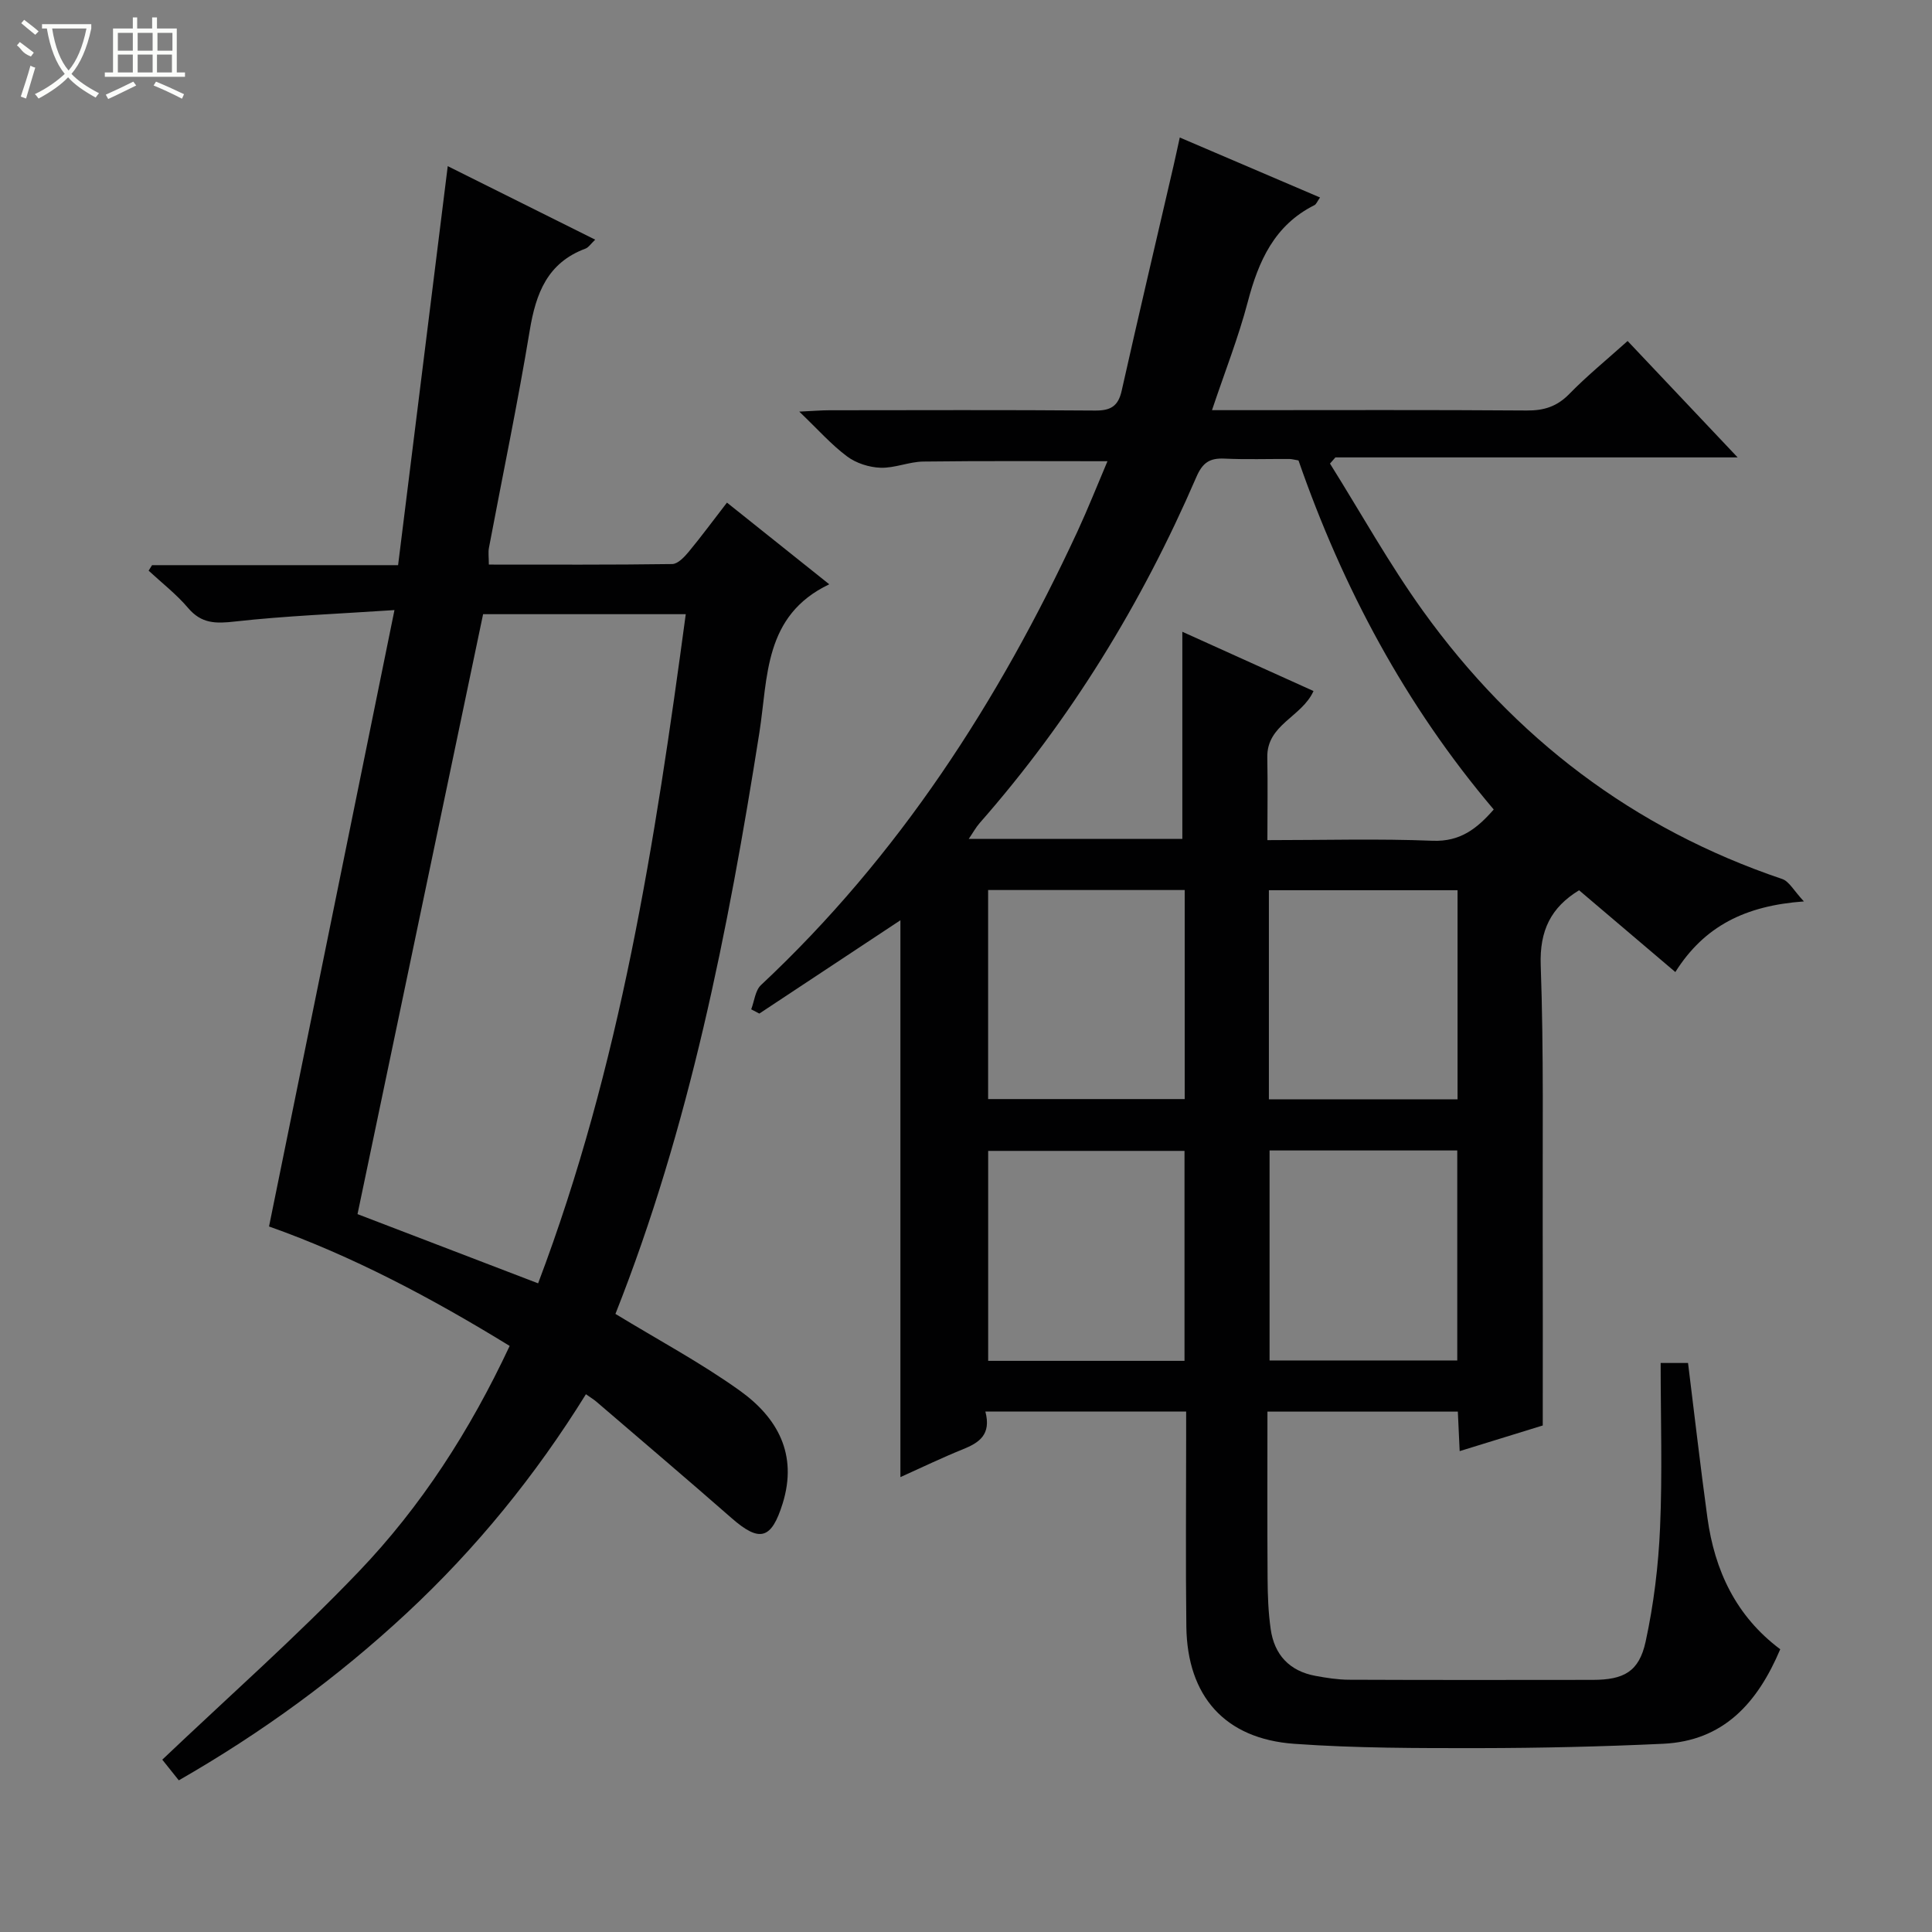 <svg enable-background="new 0 0 400 400" viewBox="0 0 400 400" xmlns="http://www.w3.org/2000/svg"><rect x="0" y="0" width="400" height="400" fill="#808080" stroke="none"/><path d="m204.01 292.24c1.27 4.82-1.31 6.47-4.68 7.83-4.29 1.73-8.47 3.75-12.91 5.75 0-38.55 0-76.85 0-115.29-9.68 6.4-19.44 12.86-29.21 19.32-.56-.29-1.12-.59-1.68-.88.65-1.7.83-3.9 2.02-5.02 28.51-26.68 49.23-58.78 65.54-93.95 2.15-4.65 4.04-9.42 6.2-14.51-13.06 0-25.6-.09-38.14.07-2.95.04-5.91 1.38-8.84 1.28-2.37-.08-5.06-.94-6.94-2.35-3.26-2.43-6.01-5.56-9.89-9.27 3.06-.14 4.64-.28 6.23-.28 18.33-.01 36.67-.09 55 .06 3.22.03 4.8-.88 5.52-4.1 3.48-15.52 7.13-31 10.72-46.5.41-1.77.78-3.54 1.31-5.93 9.81 4.2 19.33 8.27 29.04 12.42-.59.83-.78 1.39-1.15 1.58-8.31 4.16-11.59 11.58-13.82 20.06-1.93 7.34-4.74 14.45-7.4 22.39h5.66c19.83 0 39.67-.08 59.5.07 3.58.03 6.27-.82 8.82-3.43 3.69-3.78 7.81-7.13 12.07-10.96 7.47 7.9 14.76 15.62 22.78 24.1-28.35 0-55.81 0-83.28 0-.37.43-.75.86-1.12 1.28 6.39 10.2 12.26 20.78 19.27 30.53 18.89 26.26 43.53 45.06 74.36 55.48 1.44.49 2.4 2.41 4.49 4.64-12.15.88-20.62 5.11-26.62 14.62-6.85-5.82-13.39-11.37-19.93-16.93-5.8 3.54-8.2 8.31-7.94 15.53.64 17.98.36 35.99.41 53.98.04 13.47.01 26.93.01 41.3-4.6 1.42-10.69 3.3-17.2 5.31-.14-3.02-.25-5.46-.38-8.18-13.06 0-25.96 0-39.42 0 0 11.65-.05 23.12.03 34.58.02 3.48.15 6.99.64 10.43.75 5.33 3.89 8.71 9.27 9.7 2.28.42 4.61.79 6.91.8 16.83.07 33.67.05 50.5.03 6.43-.01 9.59-1.68 10.95-7.92 1.68-7.74 2.65-15.72 2.99-23.64.49-11.25.12-22.53.12-34.05h5.67c1.33 10.7 2.55 21.38 4.01 32.03 1.5 10.94 5.92 20.39 15.08 27.24-4.7 11.1-11.71 18.98-24.26 19.57-12.63.59-25.28.88-37.93.9-12.81.01-25.65.02-38.41-.89-14.38-1.02-22.17-9.85-22.36-24.26-.16-13-.04-26-.04-39 0-1.79 0-3.58 0-5.54-14.02 0-27.45 0-41.57 0zm64.83-196.91c-.85-.14-1.34-.29-1.83-.3-4.5-.03-9.01.13-13.5-.08-3.06-.14-4.53.82-5.83 3.84-11.29 26.13-26 50.16-44.84 71.6-.8.91-1.39 2.01-2.27 3.29h44.22c0-14.37 0-28.47 0-42.88 9.15 4.13 18.18 8.21 27.16 12.27-2.44 5.42-9.7 6.91-9.57 13.74.11 5.61.02 11.23.02 17.13 11.89 0 23.06-.32 34.19.13 5.76.23 9.21-2.53 12.67-6.47-18.31-21.6-31.28-45.97-40.42-72.27zm-64.26 88.94v43.28h40.7c0-14.64 0-28.9 0-43.28-13.73 0-27.15 0-40.7 0zm40.66 54.01c-13.71 0-27.13 0-40.65 0v43.47h40.65c0-14.58 0-28.98 0-43.47zm17.47-10.68h39.06c0-14.59 0-28.85 0-43.29-13.12 0-26 0-39.06 0zm.14 10.59v43.48h38.86c0-14.6 0-28.95 0-43.48-13.05 0-25.79 0-38.86 0z" fill="#010102"/><path d="m127.42 272.03c8.88 5.41 17.69 10.12 25.75 15.89 7.78 5.57 12.04 13.16 8.87 23.36-2.31 7.42-4.74 8.14-10.58 3.02-9.26-8.11-18.65-16.08-27.99-24.1-.5-.43-1.07-.77-2.16-1.54-10.42 16.8-22.72 31.94-37.12 45.33-14.3 13.3-29.95 24.73-47.17 34.61-1.42-1.78-2.63-3.3-3.42-4.28 13.68-13.01 27.75-25.42 40.67-38.93 12.92-13.5 23.03-29.18 31.25-46.73-16.2-9.95-32.67-18.67-49.82-24.73 8.6-42.28 17.15-84.29 25.97-127.62-11.9.8-22.52 1.19-33.04 2.37-3.98.45-6.92.46-9.69-2.81-2.41-2.84-5.42-5.17-8.17-7.72.24-.38.47-.76.71-1.14h50.94c3.42-27.5 6.8-54.64 10.28-82.61 10.01 4.99 20.04 9.99 30.53 15.22-.91.86-1.37 1.61-2.03 1.86-7.87 2.93-10.25 9.26-11.52 16.92-2.49 15.06-5.62 30.02-8.45 45.02-.18.95-.02 1.96-.02 3.47 12.73 0 25.35.07 37.97-.11 1.15-.02 2.49-1.43 3.38-2.5 2.65-3.2 5.11-6.55 7.95-10.22 7.12 5.69 14.06 11.23 21.18 16.91-13.61 6.49-12.67 19.3-14.47 30.72-6.48 41.05-14.49 81.72-29.8 120.34zm-27.4-144.87c-8.71 41.6-17.31 82.7-26 124.21 12.03 4.61 24.52 9.4 37.39 14.33 17.06-45.05 24.24-91.54 30.57-138.54-14.55 0-28.33 0-41.96 0z" fill="#010102"/><g fill="#fbfcfa"><path d="m6.4 11.7c-2-.8-1.9-1.6-2.9-2.3l.6-.7c.9.7 1.9 1.4 2.9 2.2zm-2.1 8.3c.7-2.1 1.4-4.2 2-6.4.2.1.6.3 1 .4-.7 2.3-1.3 4.4-1.9 6.4zm3-12.8c-1.1-.9-2.1-1.7-2.9-2.4l.6-.7c1 .8 2 1.5 3 2.4zm1.4-1.3v-.9h10.2v.9c-.9 4.2-2.3 7.3-4.1 9.4 1.3 1.4 3.2 2.7 5.7 4-.2.2-.4.5-.7.9-2.5-1.4-4.4-2.7-5.7-4.2-1.4 1.5-3.5 3-6.1 4.4 0 0 0 0-.1-.1-.3-.4-.5-.7-.7-.8 2.7-1.3 4.7-2.8 6.2-4.2-1.8-2.2-3-5.3-3.7-9.4zm9.2 0h-7.1c.6 3.8 1.7 6.7 3.4 8.7 1.7-2 2.9-4.8 3.7-8.7z"/><path d="m31.6 3.6h.9v2.3h4.1v9.1h1.7v.9h-16.6v-.9h1.7v-9.1h4.1v-2.3h.9v2.3h3.1v-2.3zm-4 13.3.6.8c-1.9.9-3.8 1.9-5.8 2.8-.2-.3-.3-.6-.5-.9 2-.9 3.9-1.8 5.7-2.7zm-3.2-10.1v3.7h3.1v-3.7zm0 4.5v3.7h3.1v-3.7zm4.1-4.5v3.7h3.1v-3.7zm0 4.5v3.7h3.1v-3.7zm9.1 9.1c-2.1-1.1-4.1-2-5.8-2.7l.5-.8c2.2.9 4.1 1.8 5.8 2.6l-.4.9zm-1.9-13.6h-3.1v3.7h3.1zm-3.2 4.5v3.7h3.1v-3.7z"/></g></svg>